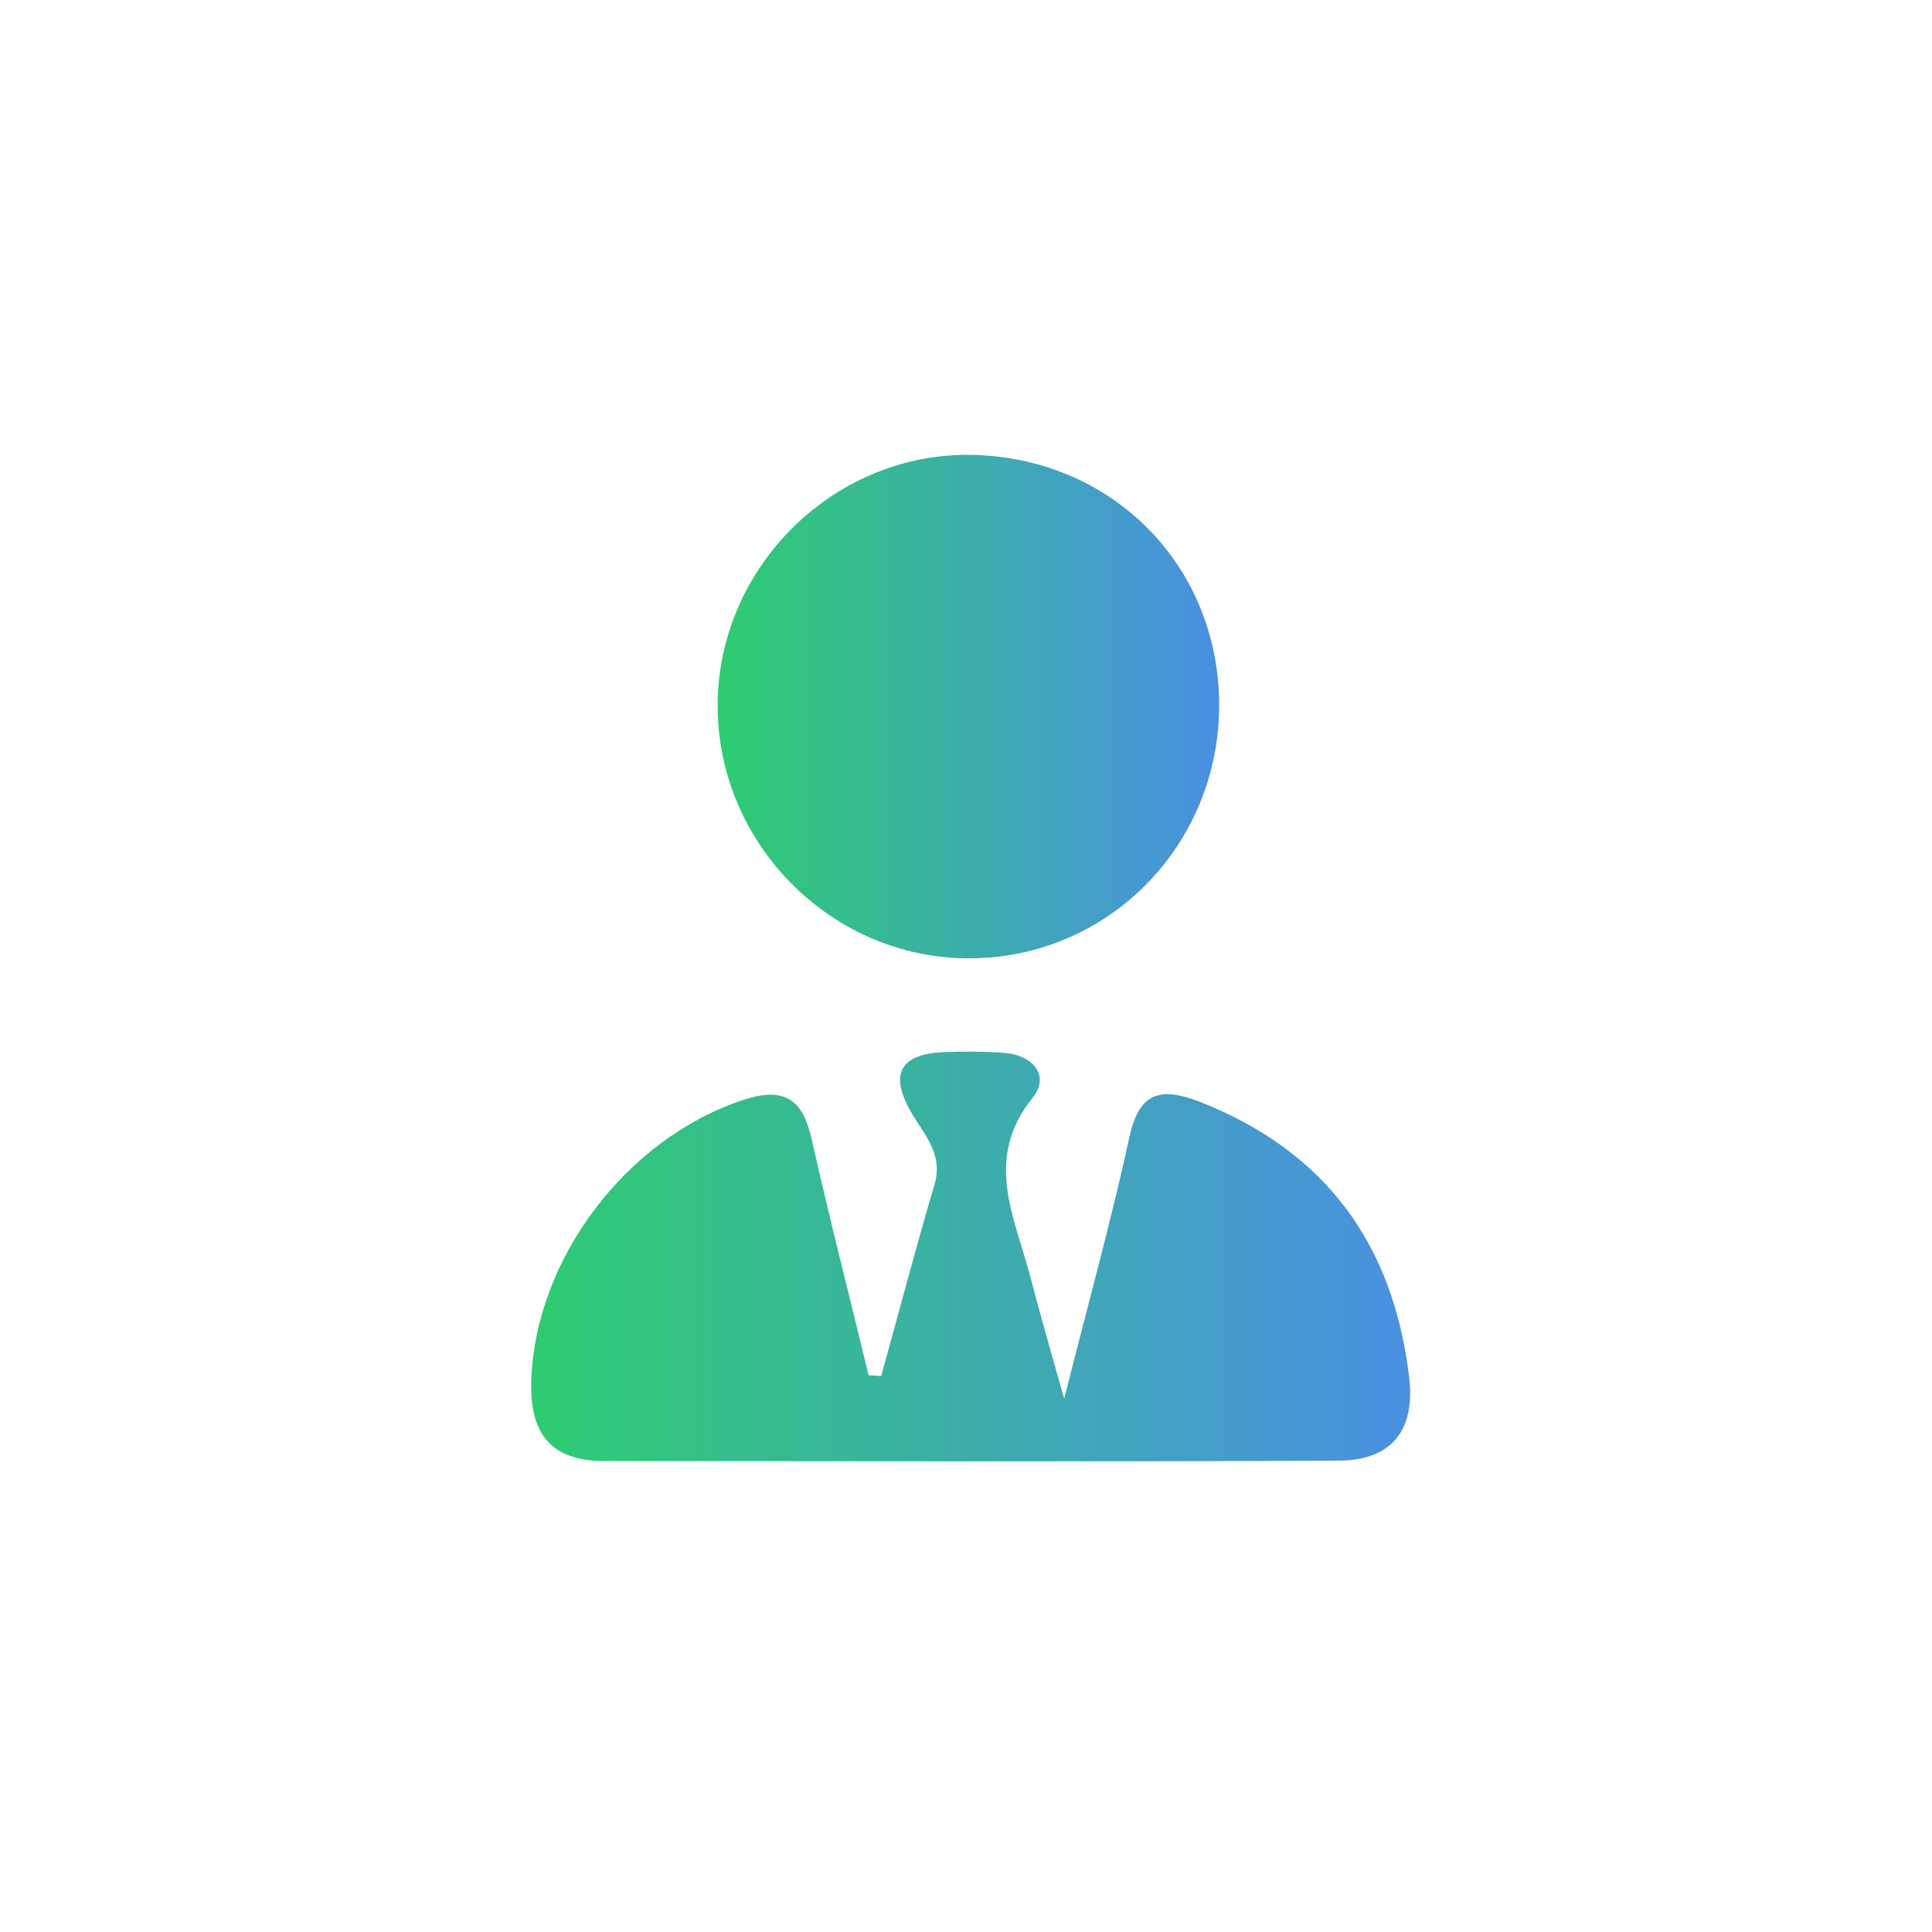 <?xml version="1.0" encoding="UTF-8"?>
<svg id="Calque_1" data-name="Calque 1" xmlns="http://www.w3.org/2000/svg" xmlns:xlink="http://www.w3.org/1999/xlink" viewBox="0 0 48 48">
  <defs>
    <style>
      .cls-1 {
        fill: url(#Studymarket-2);
      }

      .cls-1, .cls-2 {
        stroke-width: 0px;
      }

      .cls-2 {
        fill: url(#Studymarket);
      }
    </style>
    <linearGradient id="Studymarket" x1="13.18" y1="31.22" x2="35.02" y2="31.22" gradientUnits="userSpaceOnUse">
      <stop offset="0" stop-color="#2ecc71"/>
      <stop offset="1" stop-color="#4a90e2"/>
    </linearGradient>
    <linearGradient id="Studymarket-2" data-name="Studymarket" x1="17.82" y1="17.55" x2="30.29" y2="17.55" xlink:href="#Studymarket"/>
  </defs>
  <path class="cls-2" d="m21.89,34.2c.44-1.59.86-3.19,1.33-4.78.22-.76-.27-1.24-.59-1.8-.55-.96-.24-1.43.81-1.48.5-.02,1.01-.02,1.52.02.73.06,1.13.59.69,1.12-1.21,1.51-.45,2.94-.06,4.41.24.92.5,1.83.85,3.06.6-2.38,1.17-4.43,1.62-6.5.24-1.12.78-1.25,1.74-.88,3.14,1.23,4.82,3.55,5.21,6.85.16,1.33-.45,2.07-1.77,2.07-6.07.03-12.15.01-18.22.01-1.35,0-1.87-.7-1.82-2.02.11-3.03,2.38-6,5.26-6.95,1.05-.35,1.49,0,1.71.99.44,1.96.94,3.9,1.41,5.85.11,0,.22.01.33.02Z"/>
  <path class="cls-1" d="m24.01,11.3c3.54,0,6.27,2.69,6.28,6.21,0,3.5-2.76,6.3-6.22,6.3-3.43,0-6.26-2.87-6.24-6.31.02-3.38,2.82-6.19,6.19-6.2Z"/>
</svg>
